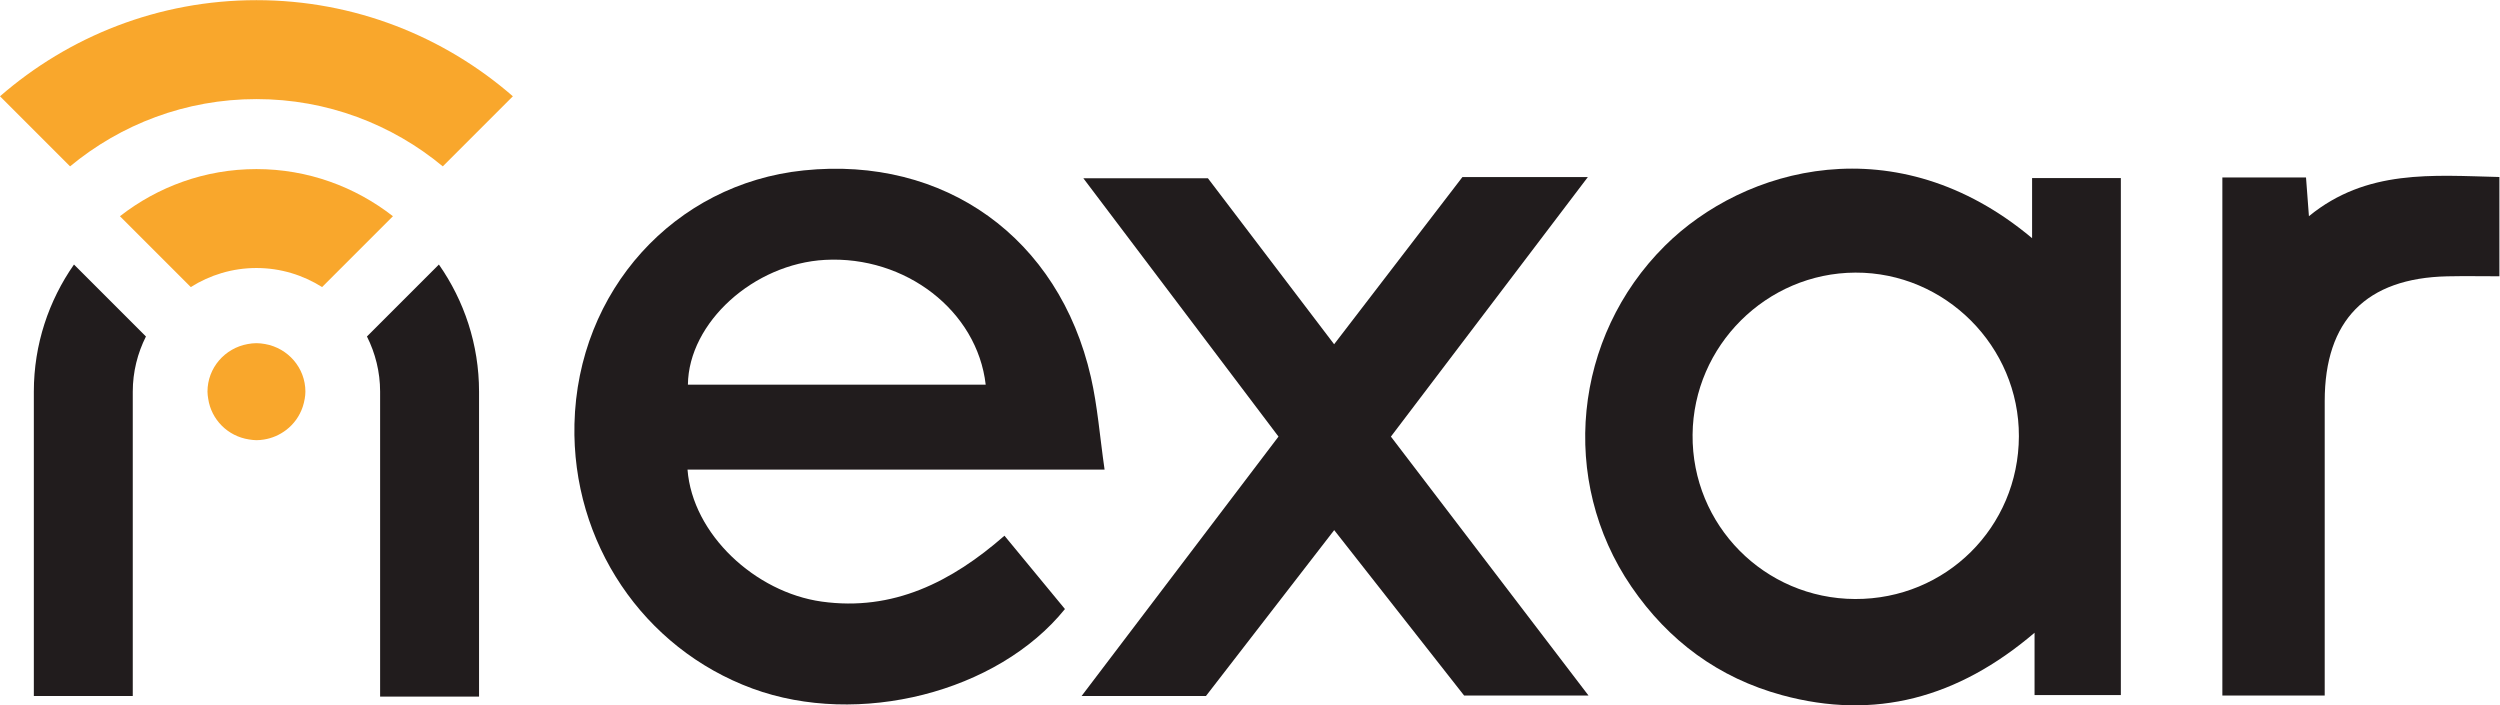 <?xml version="1.0" encoding="UTF-8" standalone="no"?>
<svg
   xmlns:dc="http://purl.org/dc/elements/1.1/"
   xmlns:cc="http://creativecommons.org/ns#"
   xmlns:rdf="http://www.w3.org/1999/02/22-rdf-syntax-ns#"
   xmlns:svg="http://www.w3.org/2000/svg"
   xmlns="http://www.w3.org/2000/svg"
   viewBox="0 0 399.813 112.8"
   height="112.8"
   width="399.813"
   xml:space="preserve"
   id="svg2"
   version="1.1"><defs
     id="defs6" /><g
     transform="matrix(1.333,0,0,-1.333,0,112.8)"
     id="g10"><g
       transform="scale(0.1)"
       id="g12"><path
         id="path14"
         style="fill:#211c1d;fill-opacity:1;fill-rule:nonzero;stroke:none"
         d="m 1754.49,633.742 c -50.92,-66.363 -101.71,-132.547 -153.89,-200.547 -52.89,69.567 -102.56,134.883 -151.42,199.153 -49.39,0 -97.35,0 -149.45,0 79.58,-105.332 156.42,-207.047 234.13,-309.922 -78.58,-103.535 -156,-205.524 -236.26,-311.27 54.04,0 101.49,0 149.2,0 50.96,65.91 101.46,131.235 153.89,199.047 54.31,-69.152 105.54,-134.375 155.84,-198.426 49.35,0 96.57,0 149.25,0 -80.68,105.711 -158.5,207.676 -237.06,310.618 78.44,103.375 155.79,205.304 236.26,311.347 -53.69,0 -100.21,0 -150.49,0" /><path
         id="path16"
         style="fill:#211c1d;fill-opacity:1;fill-rule:nonzero;stroke:none"
         d="m 2666.25,633.313 c 0,-206.375 0,-413.29 0,-621.528 40.39,0 80.24,0 122.79,0 0,12.902 0,24.121 0,35.34 0,106 -0.02,211.996 0.01,317.996 0.03,96.766 49.75,147.426 147.02,149.563 20.45,0.449 40.92,0.066 62.56,0.066 0,41.699 0,79.488 0,119.098 -80.23,1.929 -159.2,9.679 -228.52,-47.012 -1.42,18.891 -2.4,32.043 -3.49,46.477 -33.81,0 -65.75,0 -100.37,0" /><path
         id="path18"
         style="fill:#211c1d;fill-opacity:1;fill-rule:nonzero;stroke:none"
         d="m 2225.55,127.547 c 109.01,-0.442 196.22,86.141 196.6,195.191 0.38,107.938 -88.43,196.84 -196.19,196.41 -106.66,-0.425 -194.33,-87.707 -195.3,-194.449 -0.99,-108.492 86.22,-196.707 194.89,-197.152 z m 212.43,432.906 c 0,26.871 0,48.324 0,72.086 36.29,0 70.1,0 106.49,0 0,-205.441 0,-411.656 0,-620.215 -33.23,0 -66.83,0 -103.54,0 0,22.395 0,44.672 0,74.742 -92.19,-78.598 -191.68,-105.133 -302.85,-74.898 -76.01,20.668 -136.35,65.148 -180.84,130.223 -87.22,127.605 -69.73,299.589 40.04,408.793 95.24,94.746 278.17,145.574 440.7,9.269" /><path
         id="path20"
         style="fill:#211c1d;fill-opacity:1;fill-rule:nonzero;stroke:none"
         d="m 989.883,534.43 c 96.367,5.179 182.517,-61.008 192.697,-149.719 -121.09,0 -239.182,0 -357.279,0 0.875,74.644 79.113,145.125 164.582,149.719 z m -4.082,-409.969 c -79.649,11.109 -154.953,80.715 -160.961,158.332 164.969,0 329.7,0 500.37,0 -5.76,39.957 -8.44,76.086 -16.42,111.004 C 1270.54,561.105 1133.22,659.289 964.211,641.773 808.969,625.688 692.934,497.32 689.199,337.535 685.883,195.699 771.496,68.473 902.805,20.117 c 126.935,-46.746 293.925,-4.828 374.855,95.414 -23.44,28.418 -47.16,57.172 -72.56,87.969 -63.38,-55.441 -133.68,-90.977 -219.299,-79.039" /><path
         id="path22"
         style="fill:#f9a72c;fill-opacity:1;fill-rule:nonzero;stroke:none"
         d="m 307.66,727.324 c 84.895,0 162.832,-30.332 223.578,-80.707 l 84.082,84.082 C 532.855,802.438 425.285,846.02 307.66,846.02 190.035,846.02 82.465,802.438 0,730.703 l 84.082,-84.082 c 60.746,50.371 138.684,80.703 223.578,80.703" /><path
         id="path24"
         style="fill:#f9a72c;fill-opacity:1;fill-rule:nonzero;stroke:none"
         d="m 307.66,524.672 c 28.953,0 55.91,-8.469 78.766,-22.863 l 85,85 c -45.281,35.304 -102.031,56.554 -163.766,56.554 -61.734,0 -118.484,-21.25 -163.765,-56.558 l 85,-84.996 c 22.859,14.394 49.812,22.863 78.765,22.863" /><path
         id="path26"
         style="fill:#211c1d;fill-opacity:1;fill-rule:nonzero;stroke:none"
         d="m 440.242,442.531 c 10.02,-19.968 15.797,-42.414 15.797,-66.234 V 10.453 H 574.73 V 376.297 c 0,56.719 -17.902,109.258 -48.167,152.551 l -86.321,-86.317" /><path
         id="path28"
         style="fill:#211c1d;fill-opacity:1;fill-rule:nonzero;stroke:none"
         d="M 40.594,376.297 V 11.156 H 159.285 V 376.297 c 0,23.816 5.781,46.262 15.797,66.23 L 88.762,528.848 C 58.496,485.551 40.594,433.016 40.594,376.297" /><path
         id="path30"
         style="fill:#f9a72c;fill-opacity:1;fill-rule:nonzero;stroke:none"
         d="m 318.066,433.449 c -3.386,0.602 -6.839,1.043 -10.402,1.043 -3.566,0 -7.019,-0.441 -10.41,-1.043 -27.457,-4.883 -48.332,-28.543 -48.332,-57.148 0,-2.903 0.445,-5.684 0.859,-8.477 3.735,-25.129 23.516,-44.898 48.813,-48.812 2.976,-0.457 5.965,-0.903 9.07,-0.903 3.051,0 6.012,0.313 8.922,0.762 9.937,1.567 19.023,5.606 26.684,11.438 9.261,7.046 16.238,16.707 19.96,27.945 1.032,3.117 1.817,6.344 2.375,9.641 0.465,2.742 0.797,5.527 0.797,8.406 0,28.605 -20.875,52.269 -48.336,57.148" /></g></g></svg>